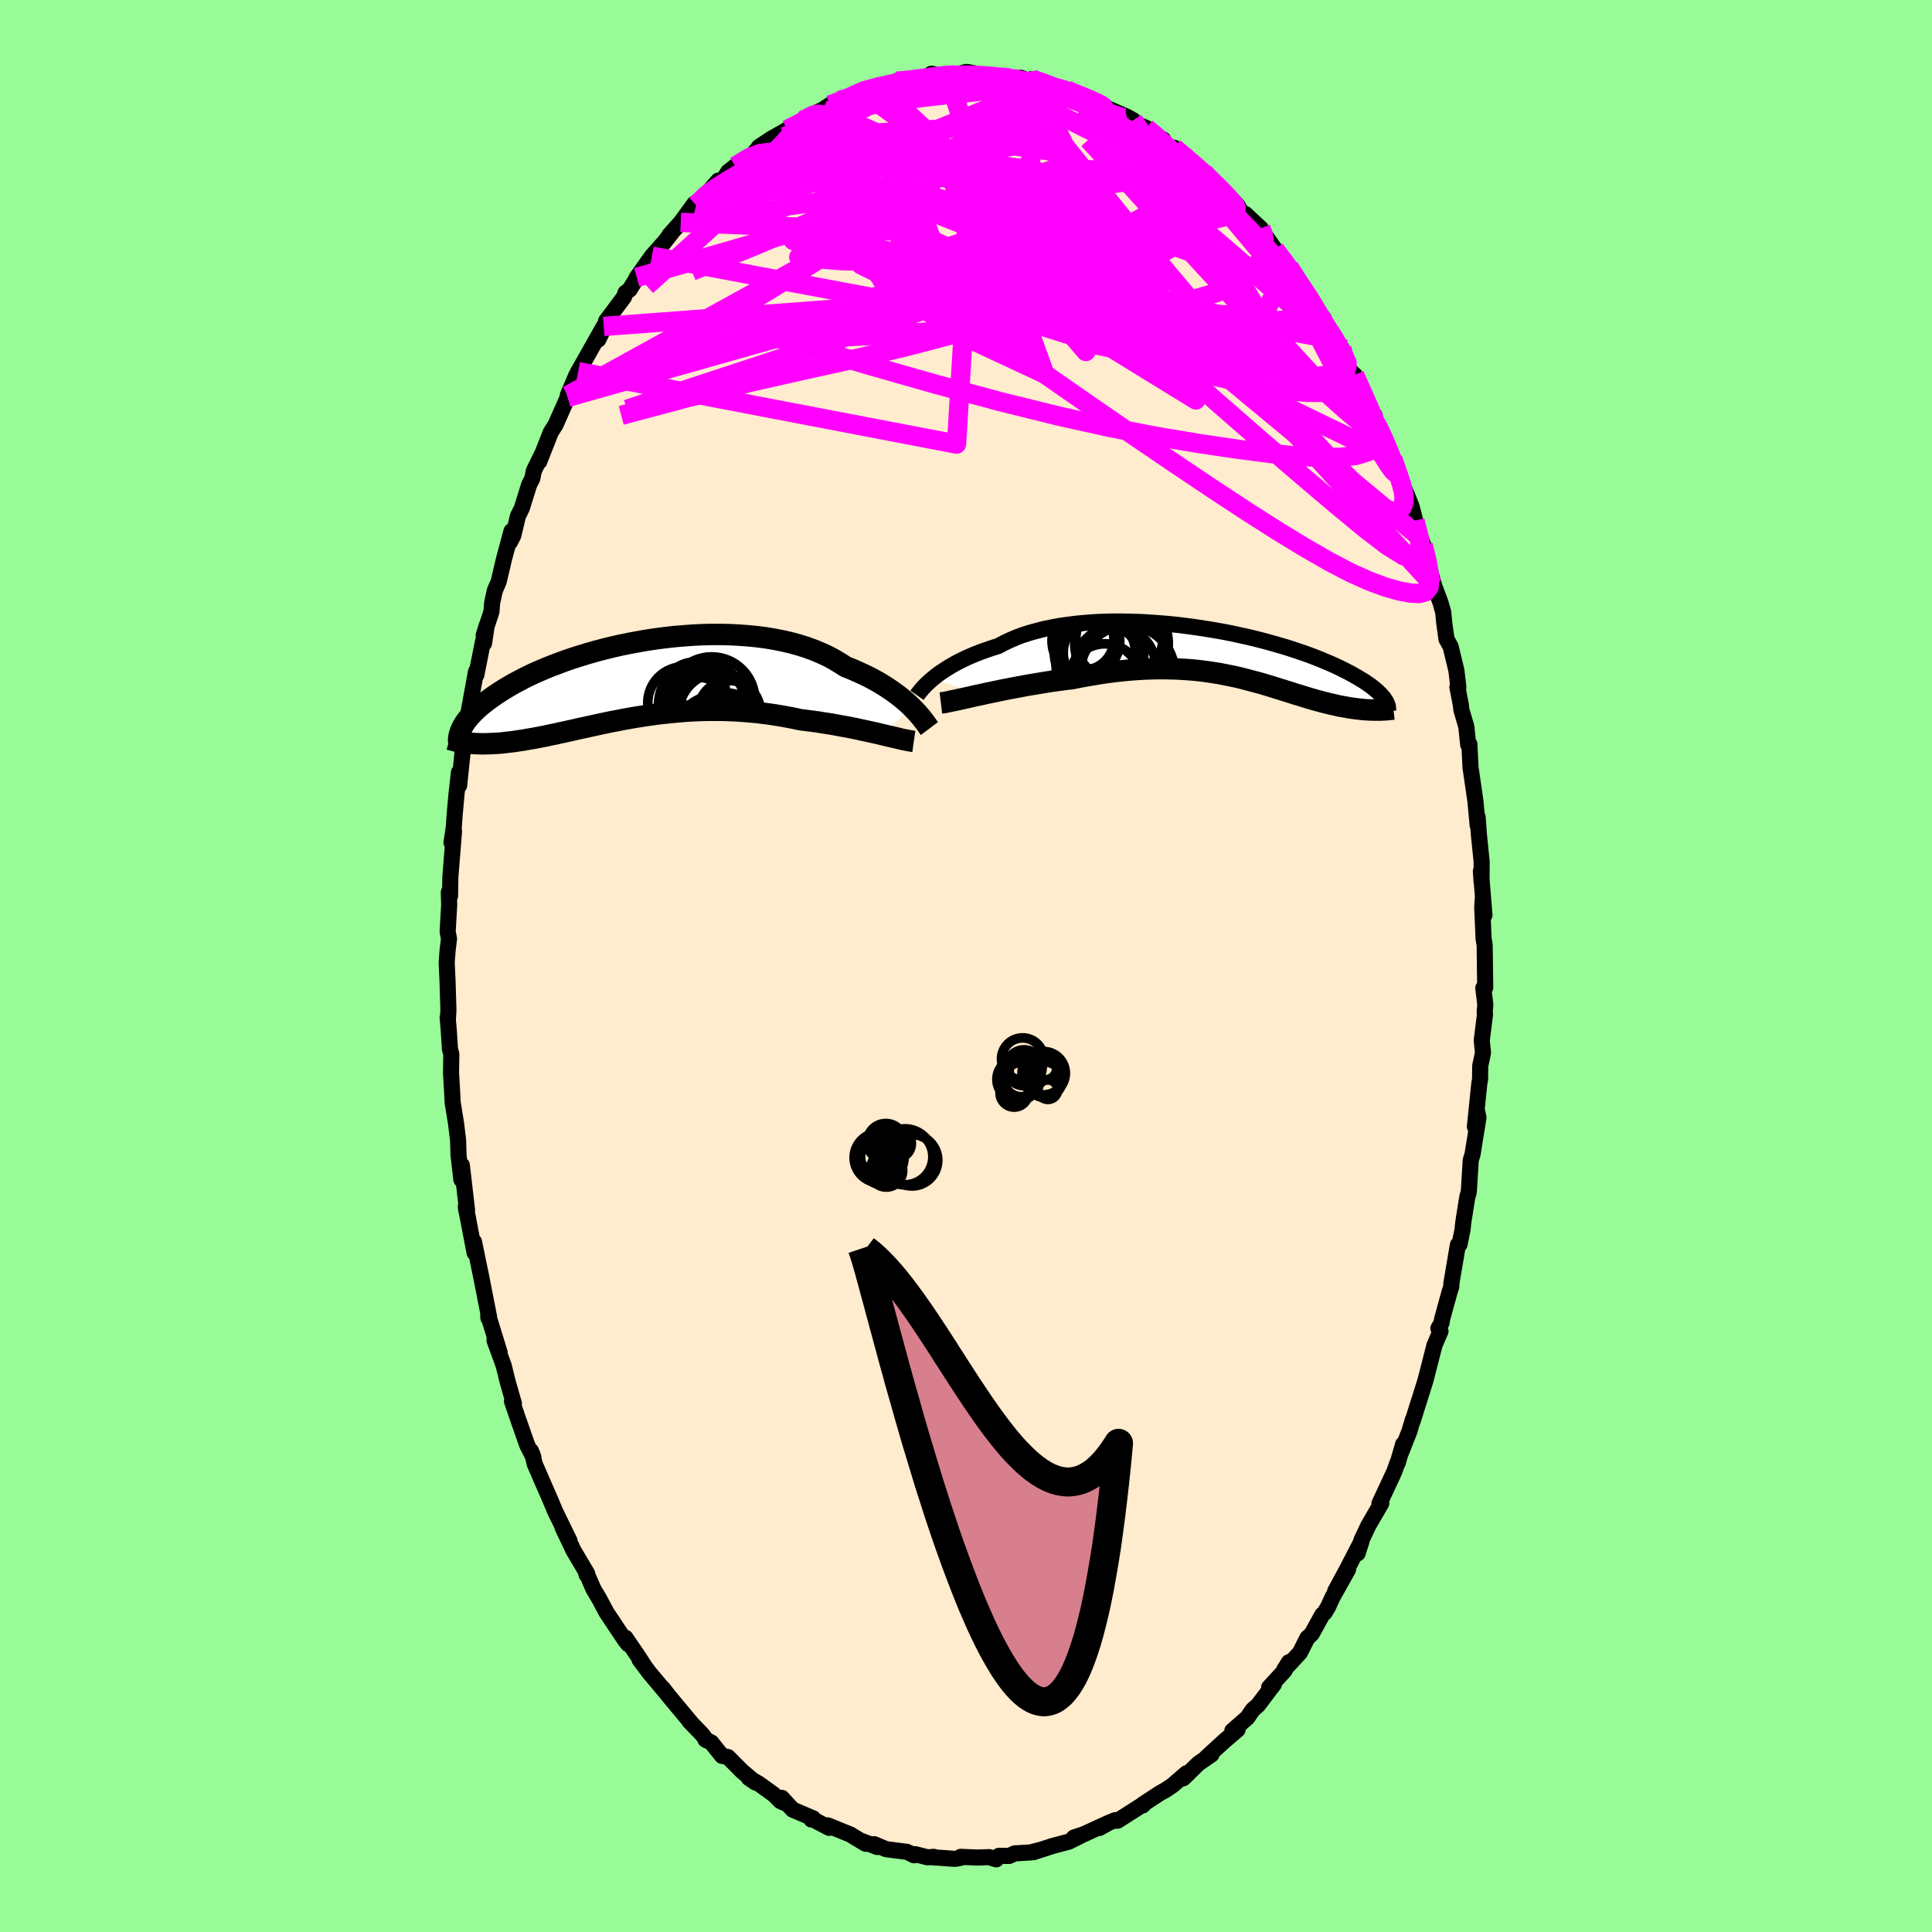 <svg viewBox="-100 -100 200 200" xmlns="http://www.w3.org/2000/svg" width="500" height="500" id="face-svg">
    <defs>
      <clipPath id="leftEyeClipPath">
        <polyline points="28.85,2.85 28.55,2.56 28.23,2.27 27.88,1.97 27.51,1.67 27.12,1.38 26.7,1.08 26.26,0.78 25.8,0.49 25.32,0.2 24.81,-0.08 24.28,-0.36 23.73,-0.62 23.16,-0.88 22.57,-1.14 21.96,-1.38 21.37,-1.76 20.75,-2.13 20.1,-2.48 19.4,-2.8 18.68,-3.1 17.92,-3.38 17.13,-3.63 16.32,-3.85 15.47,-4.05 14.61,-4.22 13.72,-4.37 12.81,-4.49 11.89,-4.58 10.95,-4.65 10.01,-4.7 9.05,-4.72 8.09,-4.72 7.12,-4.7 6.16,-4.65 5.19,-4.58 4.23,-4.5 3.28,-4.39 2.33,-4.27 1.4,-4.13 0.48,-3.97 -0.43,-3.8 -1.32,-3.62 -2.2,-3.42 -3.05,-3.21 -3.88,-2.99 -4.69,-2.76 -5.48,-2.52 -6.24,-2.28 -6.97,-2.03 -7.68,-1.77 -8.37,-1.51 -9.02,-1.25 -9.65,-0.98 -10.25,-0.72 -10.82,-0.45 -11.37,-0.18 -11.88,0.09 -12.37,0.35 -12.84,0.62 -13.28,0.88 -13.69,1.14 -14.08,1.39 -14.45,1.64 -14.8,1.89 -15.13,2.13 -15.44,2.37 -15.73,2.6 -16,2.83 -16.25,3.06 -16.48,3.28 -16.69,3.5 -16.89,3.71 -17.07,3.92 -17.23,4.12 -17.38,4.32 -17.51,4.51 -17.62,4.7 -17.73,4.89 -17.81,5.07 -16.79,6.55 -16.53,6.57 -16.26,6.58 -15.99,6.59 -15.71,6.6 -15.42,6.6 -15.13,6.59 -14.83,6.58 -14.52,6.57 -14.21,6.55 -13.89,6.53 -13.56,6.5 -13.22,6.46 -12.88,6.42 -12.53,6.38 -12.17,6.33 -11.8,6.27 -11.42,6.22 -11.04,6.15 -10.64,6.08 -10.23,6.01 -9.81,5.93 -9.39,5.85 -8.95,5.76 -8.5,5.66 -8.04,5.57 -7.57,5.46 -7.09,5.36 -6.6,5.25 -6.1,5.14 -5.59,5.02 -5.06,4.91 -4.53,4.79 -3.98,4.67 -3.43,4.55 -2.86,4.43 -2.28,4.31 -1.69,4.2 -1.09,4.08 -0.48,3.97 0.15,3.86 0.78,3.76 1.42,3.66 2.07,3.57 2.73,3.48 3.41,3.41 4.09,3.34 4.78,3.28 5.47,3.22 6.18,3.18 6.89,3.15 7.61,3.13 8.33,3.13 9.06,3.13 9.8,3.15 10.54,3.18 11.29,3.23 12.03,3.29 12.78,3.36 13.53,3.45 14.28,3.55 15.03,3.67 15.78,3.8 16.52,3.94 17.26,4.1 17.88,4.18 18.5,4.26 19.11,4.34 19.71,4.44 20.31,4.53 20.89,4.63 21.47,4.74 22.04,4.84 22.6,4.95 23.15,5.06 23.68,5.18 24.2,5.29 24.7,5.4 25.19,5.51 25.66,5.62" />
      </clipPath>
      <clipPath id="rightEyeClipPath">
        <polyline points="-30.02,2.61 -29.74,2.38 -29.43,2.14 -29.09,1.91 -28.73,1.67 -28.35,1.43 -27.94,1.19 -27.51,0.95 -27.05,0.72 -26.58,0.49 -26.08,0.27 -25.55,0.05 -25.01,-0.16 -24.44,-0.36 -23.86,-0.56 -23.25,-0.75 -22.67,-1.06 -22.06,-1.35 -21.41,-1.63 -20.72,-1.89 -20,-2.12 -19.24,-2.33 -18.46,-2.53 -17.64,-2.7 -16.8,-2.85 -15.94,-2.97 -15.05,-3.08 -14.14,-3.16 -13.22,-3.23 -12.28,-3.27 -11.33,-3.29 -10.37,-3.29 -9.41,-3.27 -8.44,-3.24 -7.47,-3.18 -6.51,-3.11 -5.54,-3.03 -4.58,-2.93 -3.63,-2.81 -2.7,-2.68 -1.77,-2.54 -0.86,-2.39 0.04,-2.23 0.92,-2.06 1.77,-1.87 2.61,-1.69 3.43,-1.49 4.22,-1.29 4.98,-1.08 5.72,-0.87 6.44,-0.66 7.13,-0.44 7.79,-0.22 8.42,-0.01 9.02,0.21 9.6,0.43 10.15,0.65 10.67,0.87 11.17,1.08 11.64,1.29 12.08,1.5 12.5,1.71 12.9,1.91 13.28,2.11 13.63,2.31 13.97,2.5 14.28,2.69 14.58,2.87 14.85,3.05 15.11,3.23 15.35,3.4 15.57,3.57 15.77,3.74 15.96,3.9 16.13,4.06 16.28,4.21 16.42,4.36 16.54,4.5 16.66,4.64 16.75,4.78 15.51,5.87 15.27,5.87 15.02,5.85 14.77,5.84 14.51,5.82 14.25,5.79 13.99,5.76 13.72,5.73 13.44,5.69 13.16,5.65 12.88,5.6 12.59,5.55 12.3,5.5 12,5.44 11.7,5.37 11.39,5.3 11.08,5.23 10.76,5.15 10.43,5.07 10.1,4.98 9.76,4.89 9.41,4.79 9.06,4.69 8.7,4.58 8.33,4.47 7.96,4.35 7.57,4.24 7.18,4.11 6.79,3.99 6.38,3.86 5.96,3.73 5.54,3.6 5.1,3.46 4.66,3.33 4.21,3.19 3.74,3.06 3.27,2.93 2.78,2.8 2.28,2.67 1.77,2.54 1.25,2.42 0.71,2.31 0.16,2.2 -0.4,2.09 -0.98,2 -1.57,1.91 -2.18,1.83 -2.8,1.76 -3.44,1.7 -4.09,1.66 -4.76,1.62 -5.44,1.6 -6.14,1.59 -6.86,1.59 -7.59,1.61 -8.33,1.64 -9.09,1.69 -9.86,1.75 -10.65,1.83 -11.45,1.92 -12.26,2.03 -13.08,2.16 -13.91,2.3 -14.75,2.45 -15.6,2.62 -16.27,2.7 -16.93,2.79 -17.6,2.88 -18.26,2.98 -18.92,3.09 -19.58,3.2 -20.24,3.31 -20.88,3.43 -21.52,3.55 -22.15,3.67 -22.77,3.79 -23.38,3.92 -23.97,4.04 -24.54,4.16 -25.1,4.29" />
      </clipPath>
      <filter id="fuzzy">
        <feTurbulence id="turbulence" baseFrequency="0.05" numOctaves="3" type="noise" result="noise" />
        <feDisplacementMap in="SourceGraphic" in2="noise" scale="2" />
      </filter>
      <linearGradient id="rainbowGradient" x1="0%" y1="0%" x2="100%" y2="0%">
        <stop offset="0%" style="stop-color: [object Object]; stop-opacity: 1" />
        <stop offset="50%" style="stop-color: [object Object]; stop-opacity: 1" />
        <stop offset="100%" style="stop-color: [object Object]; stop-opacity: 1" />
      </linearGradient>
    </defs>
    <rect x="-100" y="-100" width="100%" height="100%" fill="rgb(152, 251, 152)" />
    <polyline id="faceContour" points="53.75,2.23 53.55,2.28 53.76,4.02 53.69,4.78 53.73,4.98 53.39,7.7 53.52,8.98 53.23,10.35 53.22,11.69 53.13,12.24 52.68,16.63 52.88,14.9 53.05,15.69 52.44,19.48 52.25,20.1 52.06,23.24 52,23.62 51.91,23.82 51.48,26.53 51.4,27.3 51.09,28.82 50.92,28.87 50.24,32.89 50.24,33.19 50.07,33.7 49.28,36.58 49.23,36.94 48.9,37.51 49.12,37.81 48.5,39.25 47.57,42.88 46.79,45.37 46.9,45 46.24,47.11 46.26,46.95 45.91,48.14 45,50.45 45.25,49.51 44.69,51.45 44.65,51.46 44.33,52.36 42.8,55.64 42.99,55.62 41.65,57.93 40.94,59.43 40.54,60.81 40.94,59.55 39.48,62.38 38.21,64.73 39.55,62.47 37.95,65.33 37.46,66.39 37.13,66.93 36.87,67.18 35.79,69.14 35.33,69.57 34.57,71.08 32.94,72.85 33.43,72.07 32.97,72.95 31.38,74.68 31.88,74.34 30.22,76.53 29.68,77 29.13,77.81 27.57,79.17 28.12,79.05 26.75,80.22 24.91,81.9 25.41,81.63 24.06,82.56 22.48,84.1 23.02,83.59 22.82,83.57 21.39,84.81 20.65,85.31 20.1,85.61 18.33,86.77 18.29,86.9 18.51,86.68 15.69,88.48 15.46,88.42 14.81,88.68 13.81,89.23 14.74,88.71 12.22,89.87 11.17,90.22 12,89.97 10.64,90.65 8.98,91.09 6.97,91.74 7.52,91.54 6.71,91.76 5.25,91.85 5.05,91.86 4.45,92.13 3.41,92.11 3.13,92.48 2.41,92.25 1.17,92.29 -0.55,92.22 -0.54,92.32 -1.13,92.43 -3.53,92.26 -3.34,92.22 -3.98,92.27 -5.27,91.94 -5.38,92.06 -6.12,91.7 -8.26,91.43 -9.51,90.91 -9.2,91.2 -10.74,90.6 -10.38,90.87 -11.32,90.31 -11.95,89.92 -14.31,88.96 -14.17,89.22 -15.95,88.28 -16,88.36 -15.82,88.24 -17.95,87.33 -19.07,86.11 -18.73,86.66 -19.21,86.45 -19.88,85.78 -21.46,84.64 -22.49,84.05 -21.79,84.53 -23.18,83.36 -24.64,81.89 -25.25,81.77 -26.37,80.38 -26.97,80.09 -26.87,80.15 -27.28,79.58 -28.65,78.16 -28.48,78.32 -30.88,75.44 -31.44,74.71 -30.89,75.41 -32.77,73.17 -33.8,71.8 -33.28,72.48 -33.9,71.52 -35.25,69.54 -34.97,70.2 -35.3,69.79 -37.21,66.93 -37.95,65.54 -38.57,64.49 -39.37,62.65 -39.28,63.01 -39.21,62.91 -40.63,60.51 -41.77,58.11 -41.05,59.49 -42.61,56.29 -42.53,56.45 -43,55.33 -44,53.04 -44.65,51.54 -44.87,50.6 -45.04,50.19 -44.78,50.86 -45.42,49.61 -46.45,46.67 -47,45.05 -46.8,45.29 -47.43,43.1 -47.85,41.39 -48.81,38.75 -48.57,39.18 -48.27,40.05 -49.46,36.16 -49.44,36.43 -49.37,36.33 -50.3,31.6 -50.1,32.6 -50.93,28.55 -50.87,29.69 -51.78,24.94 -51.53,26.22 -51.74,25.21 -51.65,25.28 -52.19,20.63 -52.24,22.11 -52.53,19.61 -52.58,18.04 -52.79,16.3 -53.14,14.14 -53.18,13.31 -53.31,11.06 -53.28,9.12 -53.42,8.61 -53.55,6.59 -53.66,5.31 -53.64,5.62 -53.58,4.55 -53.67,1.61 -53.76,-0.39 -53.66,-1.65 -53.52,-2.81 -53.66,-3.56 -53.5,-6.34 -53.54,-7.63 -53.41,-7.24 -53.38,-9.2 -53,-13.96 -53.26,-12.78 -53.02,-14.4 -52.94,-15.59 -52.74,-17.83 -52.49,-20.04 -52.47,-18.69 -52.1,-22.26 -51.67,-24.65 -51.71,-24.19 -51.58,-25.77 -51.3,-27.33 -50.72,-30.49 -50.69,-30.13 -49.99,-33.65 -49.89,-33.41 -49.62,-35.23 -49.93,-34.24 -49.13,-36.66 -49.05,-37.61 -48.78,-38.85 -48.37,-39.81 -47.84,-42.08 -47.05,-45.02 -47.2,-43.9 -46.86,-44.57 -46.39,-46.56 -45.98,-47.4 -45.22,-49.83 -44.9,-50.46 -44.73,-51.28 -43.82,-53.13 -44.18,-52.21 -42.98,-55.26 -42.49,-56.03 -41.23,-58.87 -41.23,-59.06 -40.33,-61.18 -40.29,-61.23 -40.15,-61.53 -40.15,-61.51 -37.5,-66.21 -38.07,-64.84 -36.99,-67.03 -37.26,-66.77 -35.41,-69.24 -35.25,-69.69 -34.82,-70.02 -34.21,-71.01 -34.08,-71.28 -33.35,-72.31 -32.52,-73.48 -31.25,-74.91 -30.34,-76.07 -30.7,-75.67 -29.53,-76.98 -28.12,-78.91 -27.94,-78.78 -26.43,-80.38 -26.68,-80.1 -25.65,-81.3 -25.25,-81.19 -24.62,-82.21 -23.88,-82.79 -22.14,-83.92 -21.31,-84.88 -21.08,-84.98 -21.45,-84.78 -20.12,-85.66 -18.75,-86.43 -18.52,-86.58 -16.85,-87.53 -15.77,-88.07 -16.41,-87.89 -14.81,-88.66 -14.1,-89.13 -13.11,-89.59 -12.24,-89.69 -10.84,-90.47 -11.12,-90.49 -10.77,-90.54 -10.48,-90.59 -9.14,-91.13 -7.24,-91.47 -6.74,-91.45 -7.23,-91.59 -5.83,-91.69 -4.34,-91.8 -3.03,-92.23 -3.58,-92.37 -1.79,-92.06 0.01,-92.55 0.31,-92.52 1.95,-92.16 0.85,-92.18 2.05,-92.09 2.35,-92.18 4.21,-91.86 5.67,-91.95 6.27,-91.72 6.53,-91.68 6.82,-91.82 8.35,-91.24 10.4,-90.73 10.33,-90.71 11.12,-90.29 11.8,-90.21 12.66,-89.83 13.81,-89.15 13.99,-89.28 14.71,-88.76 16.69,-87.9 17.31,-87.55 16.63,-87.6 18.66,-86.75 19.74,-85.81 20.4,-85.57 20.41,-85.14 22.36,-83.89 22.01,-84.12 21.55,-84.71 22.48,-83.92 24.32,-82.28 24.6,-82.16 25.57,-81.21 26.7,-80.21 27.42,-79.48 28.14,-78.69 28.52,-78 28.91,-77.85 30.52,-76.35 30.81,-75.79 31.12,-75.41 31.98,-74.2 31.97,-74.19 33.45,-72.35 34.22,-71.1 35.44,-69.11 35.2,-69.84 36.81,-67.25 37.01,-67.08 37.16,-66.42 38.24,-64.83 37.98,-65.08 38.9,-63.94 39.23,-62.95 39.77,-61.59 40.23,-61.19 42.12,-56.84 42.31,-56.99 42.07,-56.83 42.67,-56.07 43.7,-53.49 44.08,-52.72 44.18,-52.52 45.09,-49.84 45.2,-49.78 45.68,-48.69 46.13,-47.56 46.93,-44.44 46.48,-46.1 47.33,-43.58 47.88,-41.45 48.47,-39.34 49.12,-37.62 49.4,-36.64 49.47,-35.91 49.5,-35.58 49.74,-33.84 50.17,-33.06 50.77,-30.57 50.97,-28.86 50.87,-28.87 51.23,-27.01 51.28,-26.52 51.79,-24.79 51.99,-22.9 52.11,-22.96 52.23,-20.5 52.3,-20.07 52.73,-17.11 52.97,-14.54 52.96,-15.43 53.1,-13.55 53.38,-10.79 53.37,-8.75 53.3,-9.81 53.67,-5.27 53.5,-7.01 53.44,-6.08 53.58,-2.82 53.69,-2.19 53.75,2.23 53.55,2.28" fill="rgb(255, 235, 205)" stroke="black" stroke-width="1.667" stroke-linejoin="round" filter="url(#fuzzy)" />
    <g transform="translate(26.59 -32.37)">
      <polyline id="rightCountour" points="-30.02,2.61 -29.74,2.38 -29.43,2.14 -29.09,1.91 -28.73,1.67 -28.35,1.43 -27.94,1.19 -27.51,0.95 -27.05,0.72 -26.58,0.49 -26.08,0.27 -25.55,0.05 -25.01,-0.16 -24.44,-0.36 -23.86,-0.56 -23.25,-0.75 -22.67,-1.06 -22.06,-1.35 -21.41,-1.63 -20.72,-1.89 -20,-2.12 -19.24,-2.33 -18.46,-2.53 -17.64,-2.7 -16.8,-2.85 -15.94,-2.97 -15.05,-3.08 -14.14,-3.16 -13.22,-3.23 -12.28,-3.27 -11.33,-3.29 -10.37,-3.29 -9.41,-3.27 -8.44,-3.24 -7.47,-3.18 -6.51,-3.11 -5.54,-3.03 -4.58,-2.93 -3.63,-2.81 -2.7,-2.68 -1.77,-2.54 -0.86,-2.39 0.04,-2.23 0.92,-2.06 1.77,-1.87 2.61,-1.69 3.43,-1.49 4.22,-1.29 4.98,-1.08 5.72,-0.87 6.44,-0.66 7.13,-0.44 7.79,-0.22 8.42,-0.01 9.02,0.21 9.6,0.43 10.15,0.65 10.67,0.87 11.17,1.08 11.64,1.29 12.08,1.5 12.5,1.71 12.9,1.91 13.28,2.11 13.63,2.31 13.97,2.5 14.28,2.69 14.58,2.87 14.85,3.05 15.11,3.23 15.35,3.4 15.57,3.57 15.77,3.74 15.96,3.9 16.13,4.06 16.28,4.21 16.42,4.36 16.54,4.5 16.66,4.64 16.75,4.78 15.51,5.87 15.27,5.87 15.02,5.85 14.77,5.84 14.51,5.82 14.25,5.79 13.99,5.76 13.72,5.73 13.44,5.69 13.16,5.65 12.88,5.6 12.59,5.55 12.3,5.5 12,5.44 11.7,5.37 11.39,5.3 11.08,5.23 10.76,5.15 10.43,5.07 10.1,4.98 9.76,4.89 9.41,4.79 9.06,4.69 8.7,4.58 8.33,4.47 7.96,4.35 7.57,4.24 7.18,4.11 6.79,3.99 6.38,3.86 5.96,3.73 5.54,3.6 5.1,3.46 4.66,3.33 4.21,3.19 3.74,3.06 3.27,2.93 2.78,2.8 2.28,2.67 1.77,2.54 1.25,2.42 0.71,2.31 0.16,2.2 -0.4,2.09 -0.98,2 -1.57,1.91 -2.18,1.83 -2.8,1.76 -3.44,1.7 -4.09,1.66 -4.76,1.62 -5.44,1.6 -6.14,1.59 -6.86,1.59 -7.59,1.61 -8.33,1.64 -9.09,1.69 -9.86,1.75 -10.65,1.83 -11.45,1.92 -12.26,2.03 -13.08,2.16 -13.91,2.3 -14.75,2.45 -15.6,2.62 -16.27,2.7 -16.93,2.79 -17.6,2.88 -18.26,2.98 -18.92,3.09 -19.58,3.2 -20.24,3.31 -20.88,3.43 -21.52,3.55 -22.15,3.67 -22.77,3.79 -23.38,3.92 -23.97,4.04 -24.54,4.16 -25.1,4.29" fill="white" stroke="white" stroke-width="0" stroke-linejoin="round" filter="url(#fuzzy)" />
    </g>
    <g transform="translate(-34.42 -29.6)">
      <polyline id="leftCountour" points="28.85,2.85 28.55,2.56 28.23,2.27 27.88,1.97 27.51,1.67 27.12,1.38 26.7,1.08 26.26,0.78 25.8,0.49 25.32,0.2 24.81,-0.08 24.28,-0.36 23.73,-0.62 23.16,-0.88 22.57,-1.14 21.96,-1.38 21.37,-1.76 20.75,-2.13 20.1,-2.48 19.4,-2.8 18.68,-3.1 17.92,-3.38 17.13,-3.63 16.32,-3.85 15.47,-4.05 14.61,-4.22 13.72,-4.37 12.81,-4.49 11.89,-4.58 10.95,-4.65 10.01,-4.7 9.05,-4.72 8.09,-4.72 7.12,-4.7 6.16,-4.65 5.19,-4.58 4.23,-4.5 3.28,-4.39 2.33,-4.27 1.4,-4.13 0.48,-3.97 -0.43,-3.8 -1.32,-3.62 -2.2,-3.42 -3.05,-3.21 -3.88,-2.99 -4.69,-2.76 -5.48,-2.52 -6.24,-2.28 -6.97,-2.03 -7.68,-1.77 -8.37,-1.51 -9.02,-1.25 -9.65,-0.98 -10.25,-0.72 -10.82,-0.45 -11.37,-0.18 -11.88,0.09 -12.37,0.35 -12.84,0.62 -13.28,0.88 -13.69,1.14 -14.08,1.39 -14.45,1.64 -14.8,1.89 -15.13,2.13 -15.44,2.37 -15.73,2.6 -16,2.83 -16.25,3.06 -16.48,3.28 -16.69,3.5 -16.89,3.71 -17.07,3.92 -17.23,4.12 -17.38,4.32 -17.51,4.51 -17.62,4.7 -17.73,4.89 -17.81,5.07 -16.79,6.55 -16.53,6.57 -16.26,6.58 -15.99,6.59 -15.71,6.6 -15.42,6.6 -15.13,6.59 -14.83,6.58 -14.52,6.57 -14.21,6.55 -13.89,6.53 -13.56,6.5 -13.22,6.46 -12.88,6.42 -12.53,6.38 -12.17,6.33 -11.8,6.27 -11.42,6.22 -11.04,6.15 -10.64,6.08 -10.23,6.01 -9.81,5.93 -9.39,5.85 -8.95,5.76 -8.5,5.66 -8.04,5.57 -7.57,5.46 -7.09,5.36 -6.6,5.25 -6.1,5.14 -5.59,5.02 -5.06,4.91 -4.53,4.79 -3.98,4.67 -3.43,4.55 -2.86,4.43 -2.28,4.31 -1.69,4.2 -1.09,4.08 -0.48,3.97 0.15,3.86 0.78,3.76 1.42,3.66 2.07,3.57 2.73,3.48 3.41,3.41 4.09,3.34 4.78,3.28 5.47,3.22 6.18,3.18 6.89,3.15 7.61,3.13 8.33,3.13 9.06,3.13 9.8,3.15 10.54,3.18 11.29,3.23 12.03,3.29 12.78,3.36 13.53,3.45 14.28,3.55 15.03,3.67 15.78,3.8 16.52,3.94 17.26,4.1 17.88,4.18 18.5,4.26 19.11,4.34 19.71,4.44 20.31,4.53 20.89,4.63 21.47,4.74 22.04,4.84 22.6,4.95 23.15,5.06 23.68,5.18 24.2,5.29 24.7,5.4 25.19,5.51 25.66,5.62" fill="white" stroke="white" stroke-width="0" stroke-linejoin="round" filter="url(#fuzzy)" />
    </g>
    <g transform="translate(26.59 -32.37)">
      <polyline id="rightUpper" points="-31.66,4.35 -31.59,4.25 -31.5,4.13 -31.39,3.99 -31.26,3.83 -31.11,3.65 -30.94,3.47 -30.75,3.27 -30.53,3.06 -30.29,2.84 -30.02,2.61 -29.74,2.38 -29.43,2.14 -29.09,1.91 -28.73,1.67 -28.35,1.43 -27.94,1.19 -27.51,0.95 -27.05,0.72 -26.58,0.49 -26.08,0.27 -25.55,0.05 -25.01,-0.16 -24.44,-0.36 -23.86,-0.56 -23.25,-0.75 -22.67,-1.06 -22.06,-1.35 -21.41,-1.63 -20.72,-1.89 -20,-2.12 -19.24,-2.33 -18.46,-2.53 -17.64,-2.7 -16.8,-2.85 -15.94,-2.97 -15.05,-3.08 -14.14,-3.16 -13.22,-3.23 -12.28,-3.27 -11.33,-3.29 -10.37,-3.29 -9.41,-3.27 -8.44,-3.24 -7.47,-3.18 -6.51,-3.11 -5.54,-3.03 -4.58,-2.93 -3.63,-2.81 -2.7,-2.68 -1.77,-2.54 -0.86,-2.39 0.04,-2.23 0.92,-2.06 1.77,-1.87 2.61,-1.69 3.43,-1.49 4.22,-1.29 4.98,-1.08 5.72,-0.87 6.44,-0.66 7.13,-0.44 7.79,-0.22 8.42,-0.01 9.02,0.21 9.6,0.43 10.15,0.65 10.67,0.87 11.17,1.08 11.64,1.29 12.08,1.5 12.5,1.71 12.9,1.91 13.28,2.11 13.63,2.31 13.97,2.5 14.28,2.69 14.58,2.87 14.85,3.05 15.11,3.23 15.35,3.4 15.57,3.57 15.77,3.74 15.96,3.9 16.13,4.06 16.28,4.21 16.42,4.36 16.54,4.5 16.66,4.64 16.75,4.78 16.84,4.91 16.91,5.04 16.97,5.17 17.02,5.29 17.06,5.4 17.09,5.52 17.1,5.63 17.11,5.73 17.11,5.84 17.11,5.93" fill="none" stroke="black" stroke-width="1.667" stroke-linejoin="round" filter="url(#fuzzy)" />
      <polyline id="rightLower" points="-29.19,5.14 -28.94,5.11 -28.65,5.06 -28.32,4.99 -27.95,4.91 -27.55,4.83 -27.11,4.73 -26.65,4.63 -26.16,4.52 -25.64,4.4 -25.1,4.29 -24.54,4.16 -23.97,4.04 -23.38,3.92 -22.77,3.79 -22.15,3.67 -21.52,3.55 -20.88,3.43 -20.24,3.31 -19.58,3.2 -18.92,3.09 -18.26,2.98 -17.6,2.88 -16.93,2.79 -16.27,2.7 -15.6,2.62 -14.75,2.45 -13.91,2.3 -13.08,2.16 -12.26,2.03 -11.45,1.92 -10.65,1.83 -9.86,1.75 -9.09,1.69 -8.33,1.64 -7.59,1.61 -6.86,1.59 -6.14,1.59 -5.44,1.6 -4.76,1.62 -4.09,1.66 -3.44,1.7 -2.8,1.76 -2.18,1.83 -1.57,1.91 -0.98,2 -0.4,2.09 0.16,2.2 0.71,2.31 1.25,2.42 1.77,2.54 2.28,2.67 2.78,2.8 3.27,2.93 3.74,3.06 4.21,3.19 4.66,3.33 5.1,3.46 5.54,3.6 5.96,3.73 6.38,3.86 6.79,3.99 7.18,4.11 7.57,4.24 7.96,4.35 8.33,4.47 8.7,4.58 9.06,4.69 9.41,4.79 9.76,4.89 10.1,4.98 10.43,5.07 10.76,5.15 11.08,5.23 11.39,5.3 11.7,5.37 12,5.44 12.3,5.5 12.59,5.55 12.88,5.6 13.16,5.65 13.44,5.69 13.72,5.73 13.99,5.76 14.25,5.79 14.51,5.82 14.77,5.84 15.02,5.85 15.27,5.87 15.51,5.87 15.74,5.88 15.98,5.88 16.2,5.88 16.42,5.87 16.64,5.86 16.86,5.85 17.06,5.83 17.27,5.81 17.47,5.79 17.66,5.77" fill="none" stroke="black" stroke-width="2.222" stroke-linejoin="round" filter="url(#fuzzy)" />
      <circle r="4.628" cx="-12.817" cy="-0.094" stroke="black" fill="none" stroke-width="1.0" filter="url(#fuzzy)" clip-path="url(#rightEyeClipPath)" /><circle r="3.738" cx="-12.787" cy="-0.069" stroke="black" fill="none" stroke-width="1.0" filter="url(#fuzzy)" clip-path="url(#rightEyeClipPath)" /><circle r="4.89" cx="-9.872" cy="2.016" stroke="black" fill="none" stroke-width="1.0" filter="url(#fuzzy)" clip-path="url(#rightEyeClipPath)" /><circle r="4.844" cx="-10.492" cy="-1.024" stroke="black" fill="none" stroke-width="1.0" filter="url(#fuzzy)" clip-path="url(#rightEyeClipPath)" /><circle r="3.504" cx="-14.177" cy="-1.229" stroke="black" fill="none" stroke-width="1.0" filter="url(#fuzzy)" clip-path="url(#rightEyeClipPath)" /><circle r="4.196" cx="-11.137" cy="1.416" stroke="black" fill="none" stroke-width="1.0" filter="url(#fuzzy)" clip-path="url(#rightEyeClipPath)" /><circle r="4.498" cx="-10.722" cy="-1.489" stroke="black" fill="none" stroke-width="1.0" filter="url(#fuzzy)" clip-path="url(#rightEyeClipPath)" /><circle r="4.472" cx="-12.792" cy="1.276" stroke="black" fill="none" stroke-width="1.0" filter="url(#fuzzy)" clip-path="url(#rightEyeClipPath)" /><circle r="3.692" cx="-12.222" cy="2.706" stroke="black" fill="none" stroke-width="1.0" filter="url(#fuzzy)" clip-path="url(#rightEyeClipPath)" /><circle r="3.19" cx="-14.462" cy="-1.444" stroke="black" fill="none" stroke-width="1.0" filter="url(#fuzzy)" clip-path="url(#rightEyeClipPath)" />
      </g>
    <g transform="translate(-34.42 -29.6)">
      <polyline id="leftUpper" points="30.63,5.02 30.54,4.9 30.43,4.74 30.31,4.57 30.17,4.37 30,4.15 29.81,3.91 29.61,3.67 29.38,3.4 29.12,3.13 28.85,2.85 28.55,2.56 28.23,2.27 27.88,1.97 27.51,1.67 27.12,1.38 26.7,1.08 26.26,0.78 25.8,0.49 25.32,0.2 24.81,-0.08 24.28,-0.36 23.73,-0.62 23.16,-0.88 22.57,-1.14 21.96,-1.38 21.37,-1.76 20.75,-2.13 20.1,-2.48 19.4,-2.8 18.68,-3.1 17.92,-3.38 17.13,-3.63 16.32,-3.85 15.47,-4.05 14.61,-4.22 13.72,-4.37 12.81,-4.49 11.89,-4.58 10.95,-4.65 10.01,-4.7 9.05,-4.72 8.09,-4.72 7.12,-4.7 6.16,-4.65 5.19,-4.58 4.23,-4.5 3.28,-4.39 2.33,-4.27 1.4,-4.13 0.48,-3.97 -0.43,-3.8 -1.32,-3.62 -2.2,-3.42 -3.05,-3.21 -3.88,-2.99 -4.69,-2.76 -5.48,-2.52 -6.24,-2.28 -6.97,-2.03 -7.68,-1.77 -8.37,-1.51 -9.02,-1.25 -9.65,-0.98 -10.25,-0.72 -10.82,-0.45 -11.37,-0.18 -11.88,0.09 -12.37,0.35 -12.84,0.62 -13.28,0.88 -13.69,1.14 -14.08,1.39 -14.45,1.64 -14.8,1.89 -15.13,2.13 -15.44,2.37 -15.73,2.6 -16,2.83 -16.25,3.06 -16.48,3.28 -16.69,3.5 -16.89,3.71 -17.07,3.92 -17.23,4.12 -17.38,4.32 -17.51,4.51 -17.62,4.7 -17.73,4.89 -17.81,5.07 -17.89,5.24 -17.95,5.41 -18,5.57 -18.04,5.73 -18.07,5.89 -18.09,6.04 -18.1,6.18 -18.1,6.32 -18.08,6.46 -18.06,6.59" fill="none" stroke="black" stroke-width="2.222" stroke-linejoin="round" filter="url(#fuzzy)" />
      <polyline id="leftLower" points="29.02,6.35 28.81,6.32 28.57,6.28 28.31,6.23 28,6.17 27.68,6.1 27.32,6.01 26.94,5.92 26.53,5.83 26.11,5.73 25.66,5.62 25.19,5.51 24.7,5.4 24.2,5.29 23.68,5.18 23.15,5.06 22.6,4.95 22.04,4.84 21.47,4.74 20.89,4.63 20.31,4.53 19.71,4.44 19.11,4.34 18.5,4.26 17.88,4.18 17.26,4.1 16.52,3.94 15.78,3.8 15.03,3.67 14.28,3.55 13.53,3.45 12.78,3.36 12.03,3.29 11.29,3.23 10.54,3.18 9.8,3.15 9.06,3.13 8.33,3.13 7.61,3.13 6.89,3.15 6.18,3.18 5.47,3.22 4.78,3.28 4.09,3.34 3.41,3.41 2.73,3.48 2.07,3.57 1.42,3.66 0.78,3.76 0.15,3.86 -0.48,3.97 -1.09,4.08 -1.69,4.2 -2.28,4.31 -2.86,4.43 -3.43,4.55 -3.98,4.67 -4.53,4.79 -5.06,4.91 -5.59,5.02 -6.1,5.14 -6.6,5.25 -7.09,5.36 -7.57,5.46 -8.04,5.57 -8.5,5.66 -8.95,5.76 -9.39,5.85 -9.81,5.93 -10.23,6.01 -10.64,6.08 -11.04,6.15 -11.42,6.22 -11.8,6.27 -12.17,6.33 -12.53,6.38 -12.88,6.42 -13.22,6.46 -13.56,6.5 -13.89,6.53 -14.21,6.55 -14.52,6.57 -14.83,6.58 -15.13,6.59 -15.42,6.6 -15.71,6.6 -15.99,6.59 -16.26,6.58 -16.53,6.57 -16.79,6.55 -17.04,6.52 -17.28,6.5 -17.52,6.46 -17.76,6.43 -17.98,6.39 -18.21,6.34 -18.42,6.3 -18.63,6.24 -18.83,6.19 -19.03,6.13" fill="none" stroke="black" stroke-width="2.222" stroke-linejoin="round" filter="url(#fuzzy)" />
      <circle r="4.344" cx="8.61" cy="5.913" stroke="black" fill="none" stroke-width="1.0" filter="url(#fuzzy)" clip-path="url(#leftEyeClipPath)" /><circle r="3.774" cx="7.85" cy="2.448" stroke="black" fill="none" stroke-width="1.0" filter="url(#fuzzy)" clip-path="url(#leftEyeClipPath)" /><circle r="3.216" cx="6.32" cy="1.358" stroke="black" fill="none" stroke-width="1.0" filter="url(#fuzzy)" clip-path="url(#leftEyeClipPath)" /><circle r="4.484" cx="7.08" cy="2.518" stroke="black" fill="none" stroke-width="1.0" filter="url(#fuzzy)" clip-path="url(#leftEyeClipPath)" /><circle r="4.482" cx="8.09" cy="2.083" stroke="black" fill="none" stroke-width="1.0" filter="url(#fuzzy)" clip-path="url(#leftEyeClipPath)" /><circle r="3.742" cx="5.22" cy="2.358" stroke="black" fill="none" stroke-width="1.0" filter="url(#fuzzy)" clip-path="url(#leftEyeClipPath)" /><circle r="4.152" cx="9.43" cy="5.463" stroke="black" fill="none" stroke-width="1.0" filter="url(#fuzzy)" clip-path="url(#leftEyeClipPath)" /><circle r="3.222" cx="9.91" cy="3.268" stroke="black" fill="none" stroke-width="1.0" filter="url(#fuzzy)" clip-path="url(#leftEyeClipPath)" /><circle r="3.264" cx="6.65" cy="2.963" stroke="black" fill="none" stroke-width="1.0" filter="url(#fuzzy)" clip-path="url(#leftEyeClipPath)" /><circle r="4.164" cx="8.855" cy="3.408" stroke="black" fill="none" stroke-width="1.0" filter="url(#fuzzy)" clip-path="url(#leftEyeClipPath)" />
    </g>
    <g id="hairs">
      <polyline points="22.36,-83.89 22.11,-84.1 22.28,-84.01 22.8,-83.59 23.47,-83.02 24.11,-82.45 24.59,-81.98 24.88,-81.64 24.91,-81.48 24.69,-81.51 24.18,-81.75 23.38,-82.21 22.26,-82.91 20.79,-83.85 18.96,-85.05 16.74,-86.54 14.1,-88.32" fill="none" stroke="rgb(255, 0, 255)" stroke-width="2" stroke-linejoin="round" filter="url(#fuzzy)" /><polyline points="30.52,-76.35 30.74,-75.83 30.85,-75.24 30.84,-74.56 30.69,-73.76 30.35,-72.88 29.75,-71.99 28.84,-71.14 27.57,-70.38 25.92,-69.7 23.89,-69.1 21.47,-68.57 18.67,-68.08 15.49,-67.62 11.94,-67.17 8.04,-66.73 3.78,-66.29 -0.86,-65.87 -5.92,-65.49 -11.46,-65.18 -17.49,-64.95 -23.97,-64.84 -30.73,-65.01" fill="none" stroke="rgb(255, 0, 255)" stroke-width="2" stroke-linejoin="round" filter="url(#fuzzy)" /><polyline points="-7.23,-91.59 -5.87,-91.71 -4.62,-91.87 -3.5,-92.01 -2.42,-92.12 -1.35,-92.19 -0.32,-92.22 0.59,-92.22 1.37,-92.19 2.01,-92.15 2.55,-92.1 3,-92.06 3.37,-92.02 3.63,-92 3.72,-91.98 3.61,-91.97 3.25,-91.95 2.6,-91.93 1.65,-91.89 0.37,-91.85 -1.21,-91.81 -3.19,-91.74" fill="none" stroke="rgb(255, 0, 255)" stroke-width="2" stroke-linejoin="round" filter="url(#fuzzy)" /><polyline points="24.6,-82.16 25.31,-81.25 25.47,-80.34 25.03,-79.44 23.97,-78.54 22.33,-77.61 20.12,-76.63 17.3,-75.57 13.83,-74.43 9.67,-73.19 4.81,-71.83 -0.75,-70.33 -7.05,-68.64 -14.16,-66.74 -22.15,-64.66 -30.95,-62.7" fill="none" stroke="rgb(255, 0, 255)" stroke-width="2" stroke-linejoin="round" filter="url(#fuzzy)" /><polyline points="4.21,-91.86 5.21,-91.82 5.67,-91.63 5.87,-91.3 5.96,-90.82 5.91,-90.17 5.63,-89.38 5.06,-88.47 4.15,-87.43 2.9,-86.24 1.32,-84.89 -0.62,-83.36 -2.9,-81.62 -5.57,-79.68 -8.63,-77.52 -12.11,-75.17 -16,-72.67 -20.28,-70.02 -24.96,-67.2 -30.13,-64.11 -35.9,-60.55" fill="none" stroke="rgb(255, 0, 255)" stroke-width="2" stroke-linejoin="round" filter="url(#fuzzy)" /><polyline points="31.97,-74.19 33.16,-72.61 34.07,-71.3 34.79,-70.25 35.35,-69.42 35.76,-68.77 36.03,-68.31 36.13,-68.04 36.06,-68 35.82,-68.17 35.41,-68.55 34.8,-69.16 33.99,-70.02 32.91,-71.18 31.52,-72.75 29.75,-74.83 27.5,-77.52 24.74,-80.86" fill="none" stroke="rgb(255, 0, 255)" stroke-width="2" stroke-linejoin="round" filter="url(#fuzzy)" /><polyline points="38.9,-63.94 39.16,-62.97 39.31,-61.95 39.27,-60.93 38.89,-60.1 38.1,-59.59 36.87,-59.38 35.23,-59.39 33.2,-59.58 30.75,-59.95 27.89,-60.54 24.58,-61.34 20.8,-62.36 16.53,-63.59 11.74,-65.02 6.44,-66.68 0.64,-68.6 -5.63,-70.81 -12.38,-73.3 -19.68,-76.04" fill="none" stroke="rgb(255, 0, 255)" stroke-width="2" stroke-linejoin="round" filter="url(#fuzzy)" /><polyline points="-23.88,-82.79 -22.45,-83.67 -21.33,-84.11 -20.2,-84.24 -18.85,-84.22 -17.18,-84.12 -15.24,-83.96 -13.09,-83.72 -10.78,-83.39 -8.35,-82.95 -5.81,-82.43 -3.16,-81.82 -0.42,-81.15 2.39,-80.44 5.25,-79.69 8.14,-78.89 11.05,-78.03 14.01,-77.09 17.03,-76.08 20.12,-75.01 23.25,-73.91 26.35,-72.83 29.34,-71.79 32.25,-70.75" fill="none" stroke="rgb(255, 0, 255)" stroke-width="2" stroke-linejoin="round" filter="url(#fuzzy)" /><polyline points="0.85,-92.18 1.86,-92.11 2.96,-92.01 4.18,-91.87 5.34,-91.72 6.37,-91.57 7.29,-91.4 8.15,-91.22 8.94,-91.02 9.63,-90.84 10.13,-90.7 10.4,-90.61 10.4,-90.59 10.11,-90.65 9.56,-90.78 8.77,-90.96 7.75,-91.2 6.36,-91.5" fill="none" stroke="rgb(255, 0, 255)" stroke-width="2" stroke-linejoin="round" filter="url(#fuzzy)" /><polyline points="42.12,-56.84 42.16,-56.9 42.18,-56.7 42.19,-56.32 42.09,-55.99 41.78,-55.89 41.22,-56.11 40.39,-56.67 39.25,-57.59 37.81,-58.88 36.04,-60.56 33.93,-62.65 31.47,-65.18 28.64,-68.14 25.44,-71.57 21.81,-75.53 17.63,-80.14 12.68,-85.55" fill="none" stroke="rgb(255, 0, 255)" stroke-width="2" stroke-linejoin="round" filter="url(#fuzzy)" /><polyline points="22.48,-83.92 23.73,-82.82 24.49,-82.14 25.04,-81.58 25.39,-81.12 25.49,-80.82 25.3,-80.7 24.81,-80.78 23.99,-81.06 22.82,-81.56 21.28,-82.28 19.34,-83.24 16.97,-84.44 14.09,-85.89 10.61,-87.63 6.49,-89.68" fill="none" stroke="rgb(255, 0, 255)" stroke-width="2" stroke-linejoin="round" filter="url(#fuzzy)" /><polyline points="21.55,-84.71 22.63,-83.78 23.69,-82.87 24.6,-82.06 25.41,-81.33 26.11,-80.65 26.71,-80.04 27.2,-79.51 27.58,-79.07 27.84,-78.73 27.96,-78.48 27.93,-78.35 27.75,-78.32 27.4,-78.39 26.89,-78.58 26.2,-78.88 25.32,-79.34 24.21,-79.98 22.85,-80.84 21.22,-81.95 19.33,-83.29 17.18,-84.88 14.76,-86.71 11.98,-88.8" fill="none" stroke="rgb(255, 0, 255)" stroke-width="2" stroke-linejoin="round" filter="url(#fuzzy)" /><polyline points="1.95,-92.16 1.69,-92.11 2.38,-91.95 3.55,-91.71 4.96,-91.42 6.41,-91.08 7.82,-90.72 9.17,-90.31 10.52,-89.87 11.86,-89.39 13.15,-88.91 14.3,-88.48 15.23,-88.14 15.9,-87.92 16.31,-87.81 16.51,-87.8 16.65,-87.83" fill="none" stroke="rgb(255, 0, 255)" stroke-width="2" stroke-linejoin="round" filter="url(#fuzzy)" /><polyline points="-14.1,-89.13 -13.11,-89.49 -12.06,-89.79 -11.07,-90.05 -10.09,-90.25 -9.03,-90.42 -7.83,-90.57 -6.52,-90.73 -5.15,-90.88 -3.78,-91.02 -2.43,-91.14 -1.14,-91.26 0.09,-91.38 1.23,-91.49 2.22,-91.61 3.06,-91.72 3.72,-91.82 4.19,-91.89 4.43,-91.92 4.32,-91.95 3.69,-92" fill="none" stroke="rgb(255, 0, 255)" stroke-width="2" stroke-linejoin="round" filter="url(#fuzzy)" /><polyline points="6.53,-91.68 7.11,-91.58 7.84,-91.25 8.27,-90.87 8.23,-90.48 7.73,-90.06 6.79,-89.58 5.42,-89.03 3.61,-88.41 1.34,-87.74 -1.41,-86.99 -4.74,-86.15 -8.76,-85.17 -13.59,-84.03 -19.15,-82.72" fill="none" stroke="rgb(255, 0, 255)" stroke-width="2" stroke-linejoin="round" filter="url(#fuzzy)" /><polyline points="42.07,-56.83 42.72,-55.68 43.32,-54.39 43.77,-53.33 44.1,-52.48 44.33,-51.83 44.46,-51.38 44.48,-51.12 44.39,-51.09 44.15,-51.33 43.77,-51.86 43.22,-52.72 42.47,-53.98 41.48,-55.72 40.2,-58.07 38.58,-61.17 36.57,-65.05 34.24,-69.58" fill="none" stroke="rgb(255, 0, 255)" stroke-width="2" stroke-linejoin="round" filter="url(#fuzzy)" /><polyline points="6.82,-91.82 8.23,-91.32 9.19,-90.93 9.7,-90.61 9.92,-90.28 9.9,-89.92 9.68,-89.51 9.22,-89.05 8.52,-88.54 7.56,-87.99 6.29,-87.38 4.69,-86.71 2.7,-85.98 0.33,-85.18 -2.45,-84.31 -5.64,-83.42 -9.24,-82.51 -13.28,-81.61 -17.8,-80.68 -22.82,-79.72" fill="none" stroke="rgb(255, 0, 255)" stroke-width="2" stroke-linejoin="round" filter="url(#fuzzy)" /><polyline points="-13.11,-89.59 -12.24,-89.84 -11.57,-90.14 -11.12,-90.36 -10.73,-90.5 -10.34,-90.6 -9.98,-90.65 -9.74,-90.63 -9.72,-90.5 -9.99,-90.26 -10.56,-89.88 -11.47,-89.35 -12.76,-88.66 -14.47,-87.81 -16.52,-86.84 -18.78,-85.85" fill="none" stroke="rgb(255, 0, 255)" stroke-width="2" stroke-linejoin="round" filter="url(#fuzzy)" /><polyline points="46.48,-46.1 46.98,-44.09 46.95,-42.77 46.41,-42.21 45.3,-42.47 43.58,-43.54 41.24,-45.34 38.29,-47.78 34.74,-50.79 30.58,-54.36 25.77,-58.55 20.29,-63.47 14.13,-69.19 7.33,-75.74 -0.25,-83.09" fill="none" stroke="rgb(255, 0, 255)" stroke-width="2" stroke-linejoin="round" filter="url(#fuzzy)" /><polyline points="24.6,-82.16 25.45,-81.25 26.03,-80.38 26.27,-79.58 26.21,-78.81 25.88,-78.04 25.28,-77.25 24.42,-76.43 23.26,-75.57 21.82,-74.67 20.08,-73.7 18.04,-72.66 15.7,-71.53 13.02,-70.34 9.97,-69.1 6.53,-67.84 2.68,-66.57 -1.58,-65.32 -6.24,-64.1 -11.28,-62.9 -16.7,-61.7 -22.54,-60.38 -28.85,-58.83 -35.69,-57" fill="none" stroke="rgb(255, 0, 255)" stroke-width="2" stroke-linejoin="round" filter="url(#fuzzy)" /><polyline points="-10.77,-90.54 -10.09,-90.73 -9.01,-91.01 -7.95,-91.25 -7.01,-91.44 -6.13,-91.59 -5.24,-91.74 -4.34,-91.89 -3.46,-92.02 -2.65,-92.13 -1.95,-92.2 -1.4,-92.23 -1.03,-92.22 -0.87,-92.17 -0.9,-92.09 -1.11,-91.98 -1.47,-91.85 -2.01,-91.69 -2.76,-91.52 -3.76,-91.31 -5.02,-91.08 -6.47,-90.84 -8.02,-90.59 -9.76,-90.27" fill="none" stroke="rgb(255, 0, 255)" stroke-width="2" stroke-linejoin="round" filter="url(#fuzzy)" /><polyline points="6.53,-91.68 7.05,-91.54 7.63,-91.09 7.79,-90.49 7.37,-89.77 6.39,-88.91 4.89,-87.87 2.86,-86.63 0.28,-85.16 -2.9,-83.45 -6.69,-81.49 -11.1,-79.32 -16.17,-76.99 -21.94,-74.52 -28.38,-71.94" fill="none" stroke="rgb(255, 0, 255)" stroke-width="2" stroke-linejoin="round" filter="url(#fuzzy)" /><polyline points="10.4,-90.73 10.63,-90.6 11.19,-90.35 11.88,-90.08 12.58,-89.79 13.21,-89.51 13.71,-89.27 14.07,-89.08 14.21,-88.97 14.07,-88.96 13.57,-89.08 12.69,-89.33 11.44,-89.73 9.85,-90.28 7.95,-90.99" fill="none" stroke="rgb(255, 0, 255)" stroke-width="2" stroke-linejoin="round" filter="url(#fuzzy)" /><polyline points="34.22,-71.1 34.97,-69.9 35.39,-69.13 35.61,-68.46 35.62,-67.9 35.39,-67.49 34.95,-67.21 34.3,-67.02 33.44,-66.9 32.39,-66.82 31.13,-66.8 29.64,-66.87 27.88,-67.09 25.82,-67.51 23.43,-68.13 20.68,-68.96 17.59,-69.98 14.15,-71.19 10.36,-72.59 6.21,-74.19 1.65,-75.99 -3.35,-77.97 -8.82,-80.11 -14.81,-82.38" fill="none" stroke="rgb(255, 0, 255)" stroke-width="2" stroke-linejoin="round" filter="url(#fuzzy)" /><polyline points="18.66,-86.75 19.59,-85.97 20.46,-85.18 21.37,-84.3 22.31,-83.38 23.26,-82.42 24.28,-81.4 25.4,-80.27 26.62,-79.04 27.89,-77.74 29.14,-76.43 30.32,-75.18 31.38,-74.05 32.28,-73.08 32.99,-72.32 33.5,-71.8 33.79,-71.55 33.8,-71.69" fill="none" stroke="rgb(255, 0, 255)" stroke-width="2" stroke-linejoin="round" filter="url(#fuzzy)" /><polyline points="-16.85,-87.53 -16.27,-87.84 -15.91,-88.03 -15.54,-88.16 -15.23,-88.17 -15.11,-88 -15.28,-87.6 -15.79,-86.93 -16.69,-85.96 -17.92,-84.7 -19.46,-83.16 -21.27,-81.35 -23.43,-79.24 -26.06,-76.76 -29.28,-73.83 -33.06,-70.41" fill="none" stroke="rgb(255, 0, 255)" stroke-width="2" stroke-linejoin="round" filter="url(#fuzzy)" /><polyline points="47.33,-43.58 47.78,-41.68 48.01,-40.2 47.94,-39.23 47.56,-38.73 46.9,-38.56 45.98,-38.61 44.82,-38.83 43.43,-39.22 41.78,-39.83 39.86,-40.69 37.65,-41.84 35.12,-43.29 32.28,-45.02 29.11,-47.04 25.62,-49.33 21.79,-51.9 17.6,-54.74 13.05,-57.87 8.1,-61.31 2.76,-65.09 -2.96,-69.27 -8.96,-73.91 -15.08,-79.09" fill="none" stroke="rgb(255, 0, 255)" stroke-width="2" stroke-linejoin="round" filter="url(#fuzzy)" /><polyline points="-18.52,-86.58 -17.11,-87.29 -15.93,-87.74 -14.69,-88.1 -13.23,-88.45 -11.56,-88.8 -9.76,-89.14 -7.91,-89.44 -6.08,-89.71 -4.28,-89.94 -2.5,-90.14 -0.71,-90.33 1.09,-90.51 2.84,-90.7 4.45,-90.88 5.75,-91.08 6.57,-91.36" fill="none" stroke="rgb(255, 0, 255)" stroke-width="2" stroke-linejoin="round" filter="url(#fuzzy)" /><polyline points="37.16,-66.42 37.83,-65.41 38.24,-64.75 38.61,-64.08 38.96,-63.38 39.26,-62.71 39.44,-62.2 39.43,-62.01 39.16,-62.27 38.59,-63.03 37.75,-64.26 36.65,-65.92 35.24,-68.07 33.43,-70.8 31.14,-74.17" fill="none" stroke="rgb(255, 0, 255)" stroke-width="2" stroke-linejoin="round" filter="url(#fuzzy)" /><polyline points="-27.94,-78.78 -26.85,-79.83 -25.84,-80.57 -24.63,-81.33 -23.17,-82.18 -21.48,-83.14 -19.6,-84.19 -17.61,-85.27 -15.59,-86.32 -13.61,-87.3 -11.73,-88.22 -9.96,-89.11 -8.33,-89.95 -6.82,-90.74 -5.4,-91.41" fill="none" stroke="rgb(255, 0, 255)" stroke-width="2" stroke-linejoin="round" filter="url(#fuzzy)" /><polyline points="42.07,-56.83 42.57,-55.74 42.69,-54.63 42.35,-53.8 41.58,-53.23 40.39,-52.86 38.79,-52.66 36.77,-52.64 34.32,-52.78 31.41,-53.07 28.03,-53.51 24.17,-54.08 19.81,-54.81 14.94,-55.74 9.53,-56.94 3.52,-58.43 -3.09,-60.21 -10.29,-62.26 -17.99,-64.59 -26.14,-67.2" fill="none" stroke="rgb(255, 0, 255)" stroke-width="2" stroke-linejoin="round" filter="url(#fuzzy)" /><polyline points="22.01,-84.12 21.96,-84.16 22.28,-83.54 22.5,-82.68 22.43,-81.73 22.02,-80.75 21.23,-79.74 20.05,-78.69 18.46,-77.61 16.46,-76.48 14.05,-75.27 11.21,-73.98 7.93,-72.59 4.19,-71.1 0.01,-69.5 -4.61,-67.82 -9.65,-66.06 -15.15,-64.21 -21.16,-62.24 -27.79,-60.06 -35.09,-57.63" fill="none" stroke="rgb(255, 0, 255)" stroke-width="2" stroke-linejoin="round" filter="url(#fuzzy)" /><polyline points="33.45,-72.35 34.27,-71.04 35.06,-69.8 35.83,-68.62 36.55,-67.47 37.22,-66.36 37.81,-65.35 38.32,-64.46 38.75,-63.73 39.07,-63.16 39.3,-62.75 39.43,-62.5 39.45,-62.44 39.32,-62.63 38.99,-63.21 38.41,-64.26 37.64,-65.72" fill="none" stroke="rgb(255, 0, 255)" stroke-width="2" stroke-linejoin="round" filter="url(#fuzzy)" /><polyline points="37.98,-65.08 38.54,-64.1 38.69,-63.23 38.58,-62.41 38.19,-61.68 37.45,-61.19 36.27,-61.01 34.65,-61.15 32.58,-61.56 30.08,-62.21 27.13,-63.1 23.7,-64.23 19.77,-65.62 15.3,-67.29 10.29,-69.24 4.76,-71.49 -1.25,-74.09 -7.68,-77.1 -14.56,-80.48" fill="none" stroke="rgb(255, 0, 255)" stroke-width="2" stroke-linejoin="round" filter="url(#fuzzy)" /><polyline points="40.23,-61.19 41.41,-58.54 41.87,-57.49 42.06,-56.91 42.16,-56.43 42.17,-56.03 42.05,-55.78 41.77,-55.74 41.31,-55.94 40.67,-56.4 39.81,-57.15 38.72,-58.19 37.38,-59.55 35.78,-61.23 33.91,-63.26 31.77,-65.64 29.33,-68.43 26.54,-71.71 23.41,-75.53 19.93,-79.9 16.07,-84.81" fill="none" stroke="rgb(255, 0, 255)" stroke-width="2" stroke-linejoin="round" filter="url(#fuzzy)" /><polyline points="44.18,-52.52 44.78,-50.79 45.09,-49.84 45.28,-49.07 45.35,-48.4 45.29,-47.86 45.11,-47.44 44.79,-47.16 44.33,-47.05 43.68,-47.2 42.83,-47.68 41.74,-48.53 40.42,-49.75 38.85,-51.33 37.06,-53.21 35.05,-55.41 32.78,-57.92 30.25,-60.78 27.41,-64.05 24.26,-67.72 20.83,-71.8 17.18,-76.24 13.31,-81.06 9.1,-86.28" fill="none" stroke="rgb(255, 0, 255)" stroke-width="2" stroke-linejoin="round" filter="url(#fuzzy)" /><polyline points="-15.77,-88.07 -22.37,-77.37 -18.4,-78.71 -13.75,-79.28 -6.93,-78.93 1.18,-78.3 7.3,-77.07 8.49,-75.25 3.98,-73.58 -4.39,-72.83 -12.84,-73.01 -17.31,-73.38 -15.2,-73.19 -6.49,-72.82 4.95,-74.33 7.94,-80.17 -15.77,-88.07" fill="none" stroke="rgb(255, 0, 255)" stroke-width="2" stroke-linejoin="round" filter="url(#fuzzy)" /><polyline points="17.31,-87.55 29.2,-69.54 30.13,-67.94 29.11,-67.33 25.07,-67.49 18.03,-69.66 10.02,-73.52 3.34,-77.63 -0.67,-80.69 -1.96,-82.11 -1.13,-81.89 1.11,-80.11 4.04,-76.86 6.71,-72.61 7.98,-68.8 7.29,-67.79 5.06,-71.72 1.99,-80.36 -0.98,-89.34 0.31,-92.52" fill="none" stroke="rgb(255, 0, 255)" stroke-width="2" stroke-linejoin="round" filter="url(#fuzzy)" /><polyline points="-27.94,-78.78 -19.76,-83.9 -10.31,-86.16 -1.44,-86.71 4.73,-86.43 7.72,-86.12 8.36,-86.03 7.91,-85.98 7.36,-85.66 7.01,-84.83 6.69,-83.44 6.23,-81.63 5.88,-79.65 6.19,-77.72 7.37,-75.93 8.56,-74.25 7.97,-72.92 4.01,-72.72 -2.95,-74.73 -9.63,-79.04 -10.02,-83.7 8.35,-91.24" fill="none" stroke="rgb(255, 0, 255)" stroke-width="2" stroke-linejoin="round" filter="url(#fuzzy)" /><polyline points="42.07,-56.83 26.15,-66.3 17.41,-65.44 11.98,-67.73 12.04,-70.9 15.03,-73.52 17.67,-75.32 18.35,-76.21 16.87,-76.31 13.65,-76.06 9.3,-75.83 4.48,-75.58 -0.16,-74.98 -4.09,-73.7 -6.79,-71.74 -7.77,-69.58 -6.83,-68.32 -3.25,-69.09 9.2,-69.47 44.18,-52.52" fill="none" stroke="rgb(255, 0, 255)" stroke-width="2" stroke-linejoin="round" filter="url(#fuzzy)" /><polyline points="-29.53,-76.98 -7.87,-76.1 -8.34,-76.93 -8.06,-77.69 -4.95,-75.96 -0.44,-72.93 3.75,-70.57 6.73,-69.77 8.5,-70.4 9.17,-72.16 8.6,-74.91 6.56,-78.35 3.22,-81.77 -0.84,-83.99 -4.77,-83.75 -7.33,-80.16 -6.62,-73.35 -0.76,-65.44 8.16,-61.28 6.38,-66.19 -32.52,-73.48" fill="none" stroke="rgb(255, 0, 255)" stroke-width="2" stroke-linejoin="round" filter="url(#fuzzy)" /><polyline points="28.52,-78 14.31,-74.46 10.21,-66.18 12.41,-63.61 12.62,-65.49 10.79,-68.03 9.52,-69.32 9.87,-69.35 11.05,-68.91 11.74,-68.87 11.03,-69.86 8.96,-71.84 6.5,-74.02 5.04,-75.17 5.17,-74.46 5.82,-72.12 4.83,-69.58 0.68,-68.59 -8.22,-68.21 -41.23,-58.87" fill="none" stroke="rgb(255, 0, 255)" stroke-width="2" stroke-linejoin="round" filter="url(#fuzzy)" /><polyline points="6.82,-91.82 19.32,-66.38 16.16,-67.75 15.14,-70.32 13.68,-71.46 11.13,-72.46 9.34,-73.81 9.54,-75.2 11.43,-76.03 14,-76.08 16.44,-75.65 18.36,-75.25 19.41,-75.09 18.78,-74.98 15.65,-74.54 11.25,-73.13 11.31,-69.75 23.71,-64.87 37.16,-66.42" fill="none" stroke="rgb(255, 0, 255)" stroke-width="2" stroke-linejoin="round" filter="url(#fuzzy)" /><polyline points="48.47,-39.34 39.14,-49.54 26.59,-63.37 18.02,-70.04 13.28,-71.47 10.08,-71.24 6.75,-72.05 3.4,-74.77 0.97,-78.58 0,-82.01 0.15,-83.97 0.66,-84.29 1.05,-83.43 1.55,-81.85 2.77,-79.61 4.91,-76.64 7.03,-73.43 7.62,-71.18 6.65,-70.63 8.82,-70.24 38.24,-64.83" fill="none" stroke="rgb(255, 0, 255)" stroke-width="2" stroke-linejoin="round" filter="url(#fuzzy)" /><polyline points="-41.23,-58.87 -0.56,-72.17 10.41,-78.95 11.62,-82.4 8.9,-84.34 4.95,-84.9 1.39,-84.25 -0.78,-82.87 -1.31,-81.09 -0.65,-79.04 0.19,-76.89 -0.11,-75.01 -2.76,-73.8 -8.13,-73.39 -14.52,-73.77 -17.89,-75.11 -14.89,-77.28 -10.9,-77.97 -34.08,-71.28" fill="none" stroke="rgb(255, 0, 255)" stroke-width="2" stroke-linejoin="round" filter="url(#fuzzy)" /><polyline points="-9.14,-91.13 14.53,-67.2 8.13,-70.7 2.96,-76.8 4.39,-80.86 9.35,-82.57 14.52,-82.35 18.36,-80.71 20.42,-78.26 20.49,-75.96 18.39,-74.76 14.35,-75.09 9.25,-76.55 4.48,-78.11 1.31,-78.77 0.28,-78.14 1.05,-76.63 2.68,-75.04 4.24,-73.91 5.05,-73.13 4.3,-72.32 0.69,-71.78 -5.33,-73.2 -4.25,-78.25 24.32,-82.28" fill="none" stroke="rgb(255, 0, 255)" stroke-width="2" stroke-linejoin="round" filter="url(#fuzzy)" /><polyline points="-9.14,-91.13 24.26,-60.32 23.8,-58.6 13.58,-64.88 6.03,-70.65 2.84,-74.92 1.92,-78.22 1.7,-80.37 1.88,-80.81 2.59,-79.39 3.58,-76.88 4.27,-74.97 4.64,-75.09 6.56,-76.04 15.04,-70.88 46.93,-44.44" fill="none" stroke="rgb(255, 0, 255)" stroke-width="2" stroke-linejoin="round" filter="url(#fuzzy)" /><polyline points="-14.81,-88.66 4.99,-80.08 16.38,-73.58 19.68,-72.2 20.06,-71.24 20.02,-69.66 20.03,-68.23 19.4,-67.81 17.45,-68.82 14.42,-71.17 11.44,-74.27 9.79,-77.23 9.95,-79.14 11.37,-79.46 12.7,-78.28 12.34,-76.27 9,-74.38 2.45,-73.27 -5.57,-72.92 -10.87,-72.59 -7.93,-71.15 6.55,-67.23 27.63,-61.56 33.45,-72.35" fill="none" stroke="rgb(255, 0, 255)" stroke-width="2" stroke-linejoin="round" filter="url(#fuzzy)" /><polyline points="-16.41,-87.89 -24.39,-79.25 -19.57,-81.39 -11.66,-83.58 -2.73,-83.68 5.49,-82.59 10.53,-81.62 11.13,-81.37 8.42,-81.6 4.98,-81.9 3.16,-82.06 4.37,-81.78 9.03,-79.89 14.96,-74.93 11.73,-69.25 -27.94,-78.78" fill="none" stroke="rgb(255, 0, 255)" stroke-width="2" stroke-linejoin="round" filter="url(#fuzzy)" /><polyline points="-41.23,-59.06 -11.18,-75.6 3.25,-79.72 9.79,-79.87 14.18,-77.82 17.07,-75.21 18.16,-73.29 17.77,-72.71 16.51,-73.53 15.05,-75.17 14.06,-76.53 14.26,-76.43 15.97,-74.3 18.76,-70.63 21.48,-66.77 23.2,-64.19 24.01,-63.66 24.84,-64.85 25.91,-66.58 25.57,-67.36 19.47,-68.36 -10.77,-90.54" fill="none" stroke="rgb(255, 0, 255)" stroke-width="2" stroke-linejoin="round" filter="url(#fuzzy)" /><polyline points="-37.5,-66.21 2.93,-69.23 7.95,-74.16 9.82,-75.16 14.63,-72.79 19.01,-68.79 19.92,-65.17 17.23,-63.5 12.71,-64.46 8.35,-67.59 5.25,-71.62 3.44,-75.21 2.09,-77.55 0.22,-78.71 -2.57,-79.39 -5.55,-80.26 -7.27,-81.21 -6.66,-80.74 -3.93,-76.24 -0.26,-65.96 -0.98,-54.03 -40.15,-61.53" fill="none" stroke="rgb(255, 0, 255)" stroke-width="2" stroke-linejoin="round" filter="url(#fuzzy)" /><polyline points="38.9,-63.94 20.67,-79.59 18.12,-83.6 19.43,-83.48 21.2,-81.3 21.38,-78.18 19.05,-75.04 14.67,-72.8 9.37,-72.09 4.12,-72.71 -0.19,-73.48 -1.94,-72.72 0.56,-69.47 5.8,-64.72 5.93,-62.54 -7.92,-69.77 -18.52,-86.58" fill="none" stroke="rgb(255, 0, 255)" stroke-width="2" stroke-linejoin="round" filter="url(#fuzzy)" />
    </g>
    
        <g id="pointNose">
          <g id="rightNose"><circle r="1.858" cx="6.018" cy="10.538" stroke="black" fill="none" stroke-width="1.0" filter="url(#fuzzy)" /><circle r="1.156" cx="8.23" cy="10.622" stroke="black" fill="none" stroke-width="1.0" filter="url(#fuzzy)" /><circle r="1.014" cx="8.478" cy="12.798" stroke="black" fill="none" stroke-width="1.0" filter="url(#fuzzy)" /><circle r="1.46" cx="4.986" cy="13.146" stroke="black" fill="none" stroke-width="1.0" filter="url(#fuzzy)" /><circle r="1.778" cx="5.714" cy="11.754" stroke="black" fill="none" stroke-width="1.0" filter="url(#fuzzy)" /><circle r="1.352" cx="5.826" cy="10.818" stroke="black" fill="none" stroke-width="1.0" filter="url(#fuzzy)" /><circle r="2.19" cx="5.39" cy="11.738" stroke="black" fill="none" stroke-width="1.0" filter="url(#fuzzy)" /><circle r="1.836" cx="8.13" cy="11.762" stroke="black" fill="none" stroke-width="1.0" filter="url(#fuzzy)" /><circle r="2.242" cx="8.042" cy="11.098" stroke="black" fill="none" stroke-width="1.0" filter="url(#fuzzy)" /><circle r="2.18" cx="5.858" cy="9.622" stroke="black" fill="none" stroke-width="1.0" filter="url(#fuzzy)" /></g>
          <g id="leftNose"><circle r="1.698" cx="-8.252" cy="21.186" stroke="black" fill="none" stroke-width="1.0" filter="url(#fuzzy)" /><circle r="1.516" cx="-7.172" cy="18.382" stroke="black" fill="none" stroke-width="1.0" filter="url(#fuzzy)" /><circle r="1.238" cx="-8.392" cy="19.066" stroke="black" fill="none" stroke-width="1.0" filter="url(#fuzzy)" /><circle r="1.178" cx="-8.516" cy="20.482" stroke="black" fill="none" stroke-width="1.0" filter="url(#fuzzy)" /><circle r="1.92" cx="-8.3" cy="18.226" stroke="black" fill="none" stroke-width="1.0" filter="url(#fuzzy)" /><circle r="2.662" cx="-5.588" cy="20.11" stroke="black" fill="none" stroke-width="1.0" filter="url(#fuzzy)" /><circle r="1.106" cx="-9.096" cy="21.438" stroke="black" fill="none" stroke-width="1.0" filter="url(#fuzzy)" /><circle r="2.898" cx="-6.324" cy="19.754" stroke="black" fill="none" stroke-width="1.0" filter="url(#fuzzy)" /><circle r="2.582" cx="-8.996" cy="19.842" stroke="black" fill="none" stroke-width="1.0" filter="url(#fuzzy)" /><circle r="1.912" cx="-9.004" cy="19.778" stroke="black" fill="none" stroke-width="1.0" filter="url(#fuzzy)" /></g>
        </g>
      
    <g id="mouth">
      <polyline points="-10.73,29.22 -10.66,29.43 -10.57,29.68 -10.48,29.98 -10.37,30.31 -10.26,30.69 -10.14,31.11 -10.01,31.57 -9.88,32.06 -9.73,32.59 -9.58,33.15 -9.42,33.75 -9.25,34.37 -9.07,35.03 -8.89,35.72 -8.69,36.43 -8.5,37.16 -8.29,37.92 -8.08,38.71 -7.86,39.51 -7.64,40.34 -7.41,41.18 -7.17,42.04 -6.93,42.92 -6.68,43.81 -6.42,44.71 -6.16,45.63 -5.9,46.56 -5.63,47.49 -5.36,48.43 -5.08,49.38 -4.79,50.33 -4.5,51.29 -4.21,52.24 -3.92,53.2 -3.62,54.16 -3.31,55.11 -3.01,56.06 -2.7,57.01 -2.38,57.95 -2.07,58.88 -1.75,59.8 -1.42,60.71 -1.1,61.61 -0.77,62.49 -0.44,63.36 -0.11,64.22 0.22,65.05 0.55,65.87 0.89,66.67 1.23,67.44 1.56,68.19 1.9,68.92 2.24,69.62 2.58,70.29 2.92,70.93 3.27,71.55 3.61,72.13 3.95,72.68 4.29,73.19 4.63,73.67 4.97,74.11 5.31,74.51 5.65,74.87 5.98,75.19 6.32,75.47 6.66,75.7 6.99,75.89 7.32,76.03 7.65,76.12 7.98,76.17 8.3,76.16 8.62,76.09 8.94,75.98 9.26,75.81 9.57,75.58 9.89,75.29 10.19,74.95 10.5,74.54 10.8,74.07 11.1,73.54 11.39,72.94 11.68,72.27 11.96,71.54 12.24,70.74 12.52,69.86 12.79,68.92 13.05,67.9 13.32,66.8 13.57,65.63 13.82,64.38 14.06,63.05 14.3,61.65 14.54,60.16 14.76,58.58 14.98,56.92 15.19,55.18 15.4,53.35 15.6,51.43 15.79,49.41 15.79,49.41 15.53,49.83 15.26,50.22 15,50.59 14.73,50.93 14.47,51.25 14.2,51.55 13.94,51.82 13.67,52.07 13.41,52.3 13.14,52.5 12.88,52.68 12.61,52.84 12.35,52.98 12.08,53.1 11.82,53.2 11.55,53.28 11.29,53.34 11.02,53.38 10.75,53.41 10.49,53.41 10.22,53.4 9.96,53.36 9.69,53.32 9.43,53.25 9.16,53.17 8.9,53.07 8.63,52.96 8.37,52.83 8.1,52.69 7.84,52.53 7.57,52.36 7.31,52.17 7.04,51.98 6.78,51.77 6.51,51.54 6.25,51.31 5.98,51.06 5.72,50.8 5.45,50.53 5.18,50.26 4.92,49.97 4.65,49.67 4.39,49.36 4.12,49.04 3.86,48.72 3.59,48.38 3.33,48.04 3.06,47.69 2.8,47.34 2.53,46.97 2.27,46.61 2,46.23 1.74,45.85 1.47,45.47 1.21,45.08 0.94,44.69 0.68,44.29 0.41,43.89 0.14,43.49 -0.12,43.08 -0.39,42.67 -0.65,42.26 -0.92,41.85 -1.18,41.44 -1.45,41.02 -1.71,40.61 -1.98,40.2 -2.24,39.78 -2.51,39.37 -2.77,38.96 -3.04,38.55 -3.3,38.14 -3.57,37.74 -3.83,37.34 -4.1,36.94 -4.36,36.55 -4.63,36.15 -4.89,35.77 -5.16,35.39 -5.43,35.01 -5.69,34.64 -5.96,34.27 -6.22,33.92 -6.49,33.56 -6.75,33.22 -7.02,32.88 -7.28,32.55 -7.55,32.23 -7.81,31.92 -8.08,31.62 -8.34,31.32 -8.61,31.04 -8.87,30.77 -9.14,30.5 -9.4,30.25 -9.67,30.01 -9.93,29.78 -10.2,29.57 -10.46,29.37" fill="rgb(215,127,140)" stroke="black" stroke-width="3" stroke-linejoin="round" filter="url(#fuzzy)" />
    </g>
  </svg>